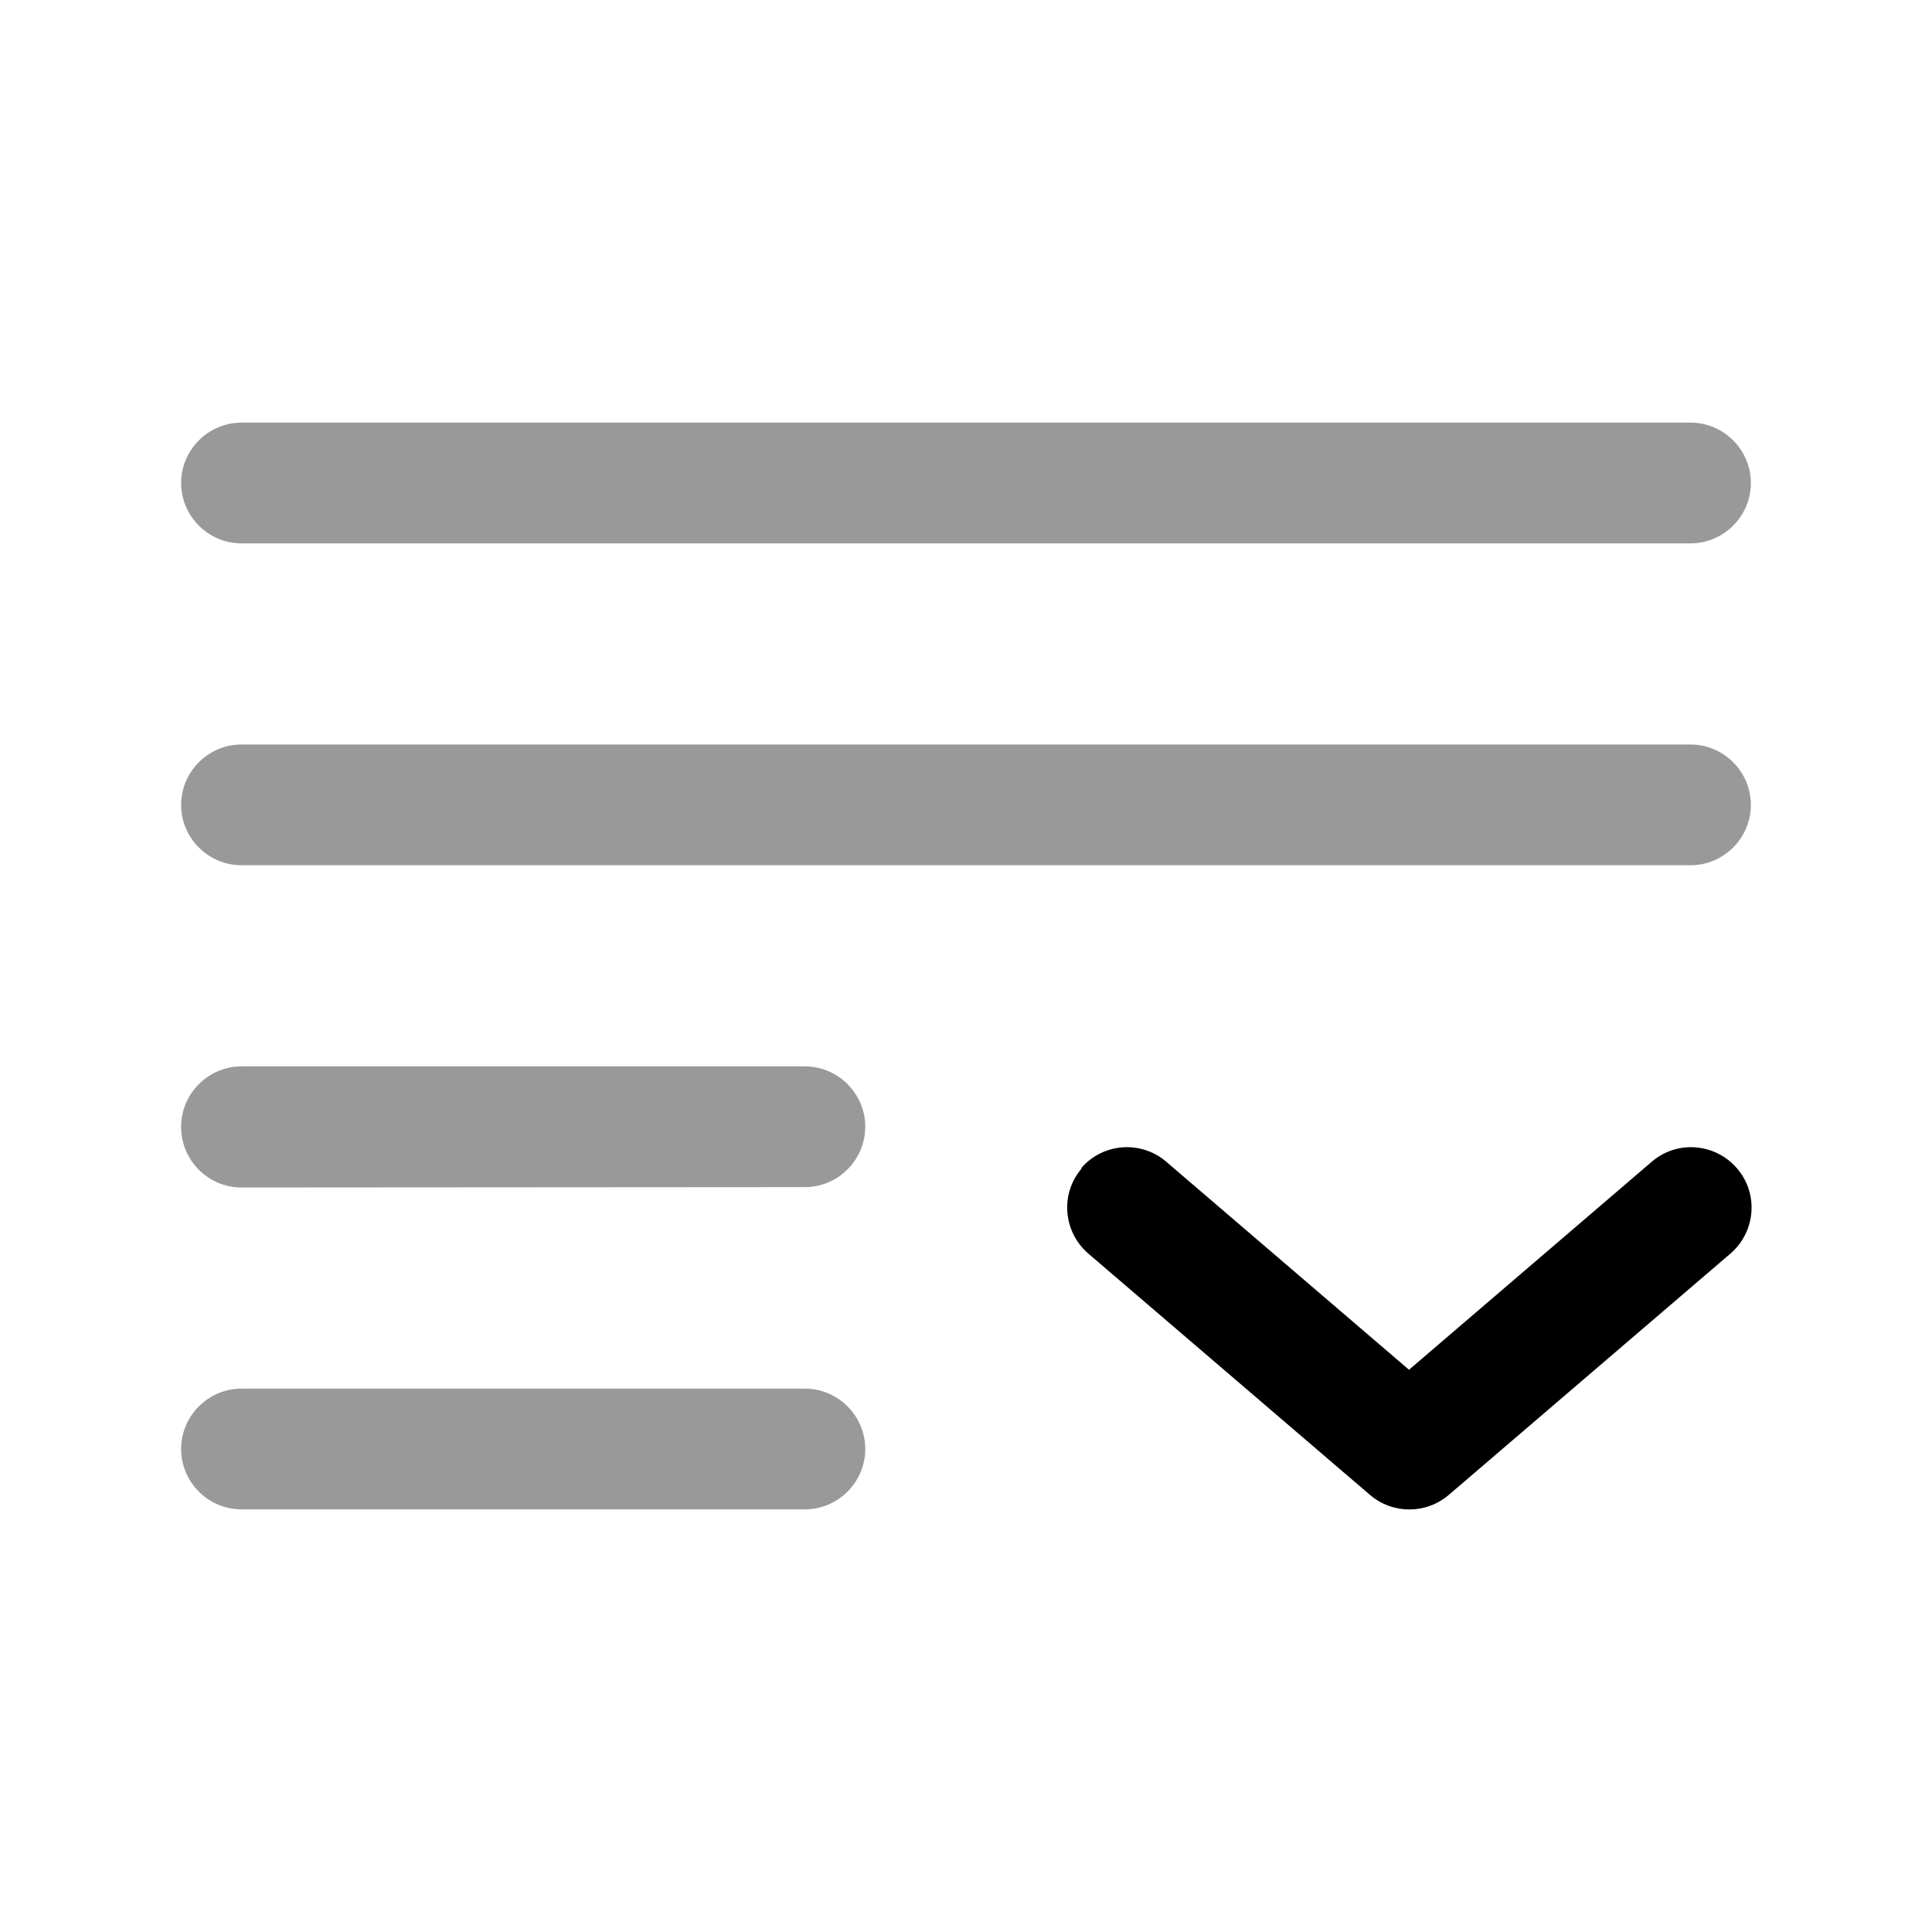 <svg xmlns="http://www.w3.org/2000/svg" viewBox="0 0 512 512"><!--!Font Awesome Pro 6.6.0 by @fontawesome - https://fontawesome.com License - https://fontawesome.com/license (Commercial License) Copyright 2024 Fonticons, Inc.--><path class="fa-secondary" opacity=".4" d="M48 128c0-8.8 7.2-16 16-16l384 0c8.8 0 16 7.2 16 16s-7.2 16-16 16L64 144c-8.8 0-16-7.2-16-16zm0 85.3c0-8.8 7.2-16 16-16l384 0c8.8 0 16 7.2 16 16s-7.2 16-16 16l-384 0c-8.8 0-16-7.2-16-16zm0 85.3c0-8.8 7.2-16 16-16l149.3 0c8.8 0 16 7.2 16 16s-7.2 16-16 16L64 314.7c-8.8 0-16-7.2-16-16zM48 384c0-8.8 7.2-16 16-16l149.3 0c8.8 0 16 7.2 16 16s-7.2 16-16 16L64 400c-8.8 0-16-7.2-16-16z"/><path class="fa-primary" d="M286.5 309.6c5.7-6.7 15.9-7.5 22.6-1.7l64.3 55.1 64.3-55.1c6.7-5.8 16.8-5 22.6 1.7s5 16.8-1.7 22.6l-74.7 64c-6 5.1-14.8 5.1-20.8 0l-74.7-64c-6.7-5.8-7.5-15.9-1.7-22.6z"/></svg>